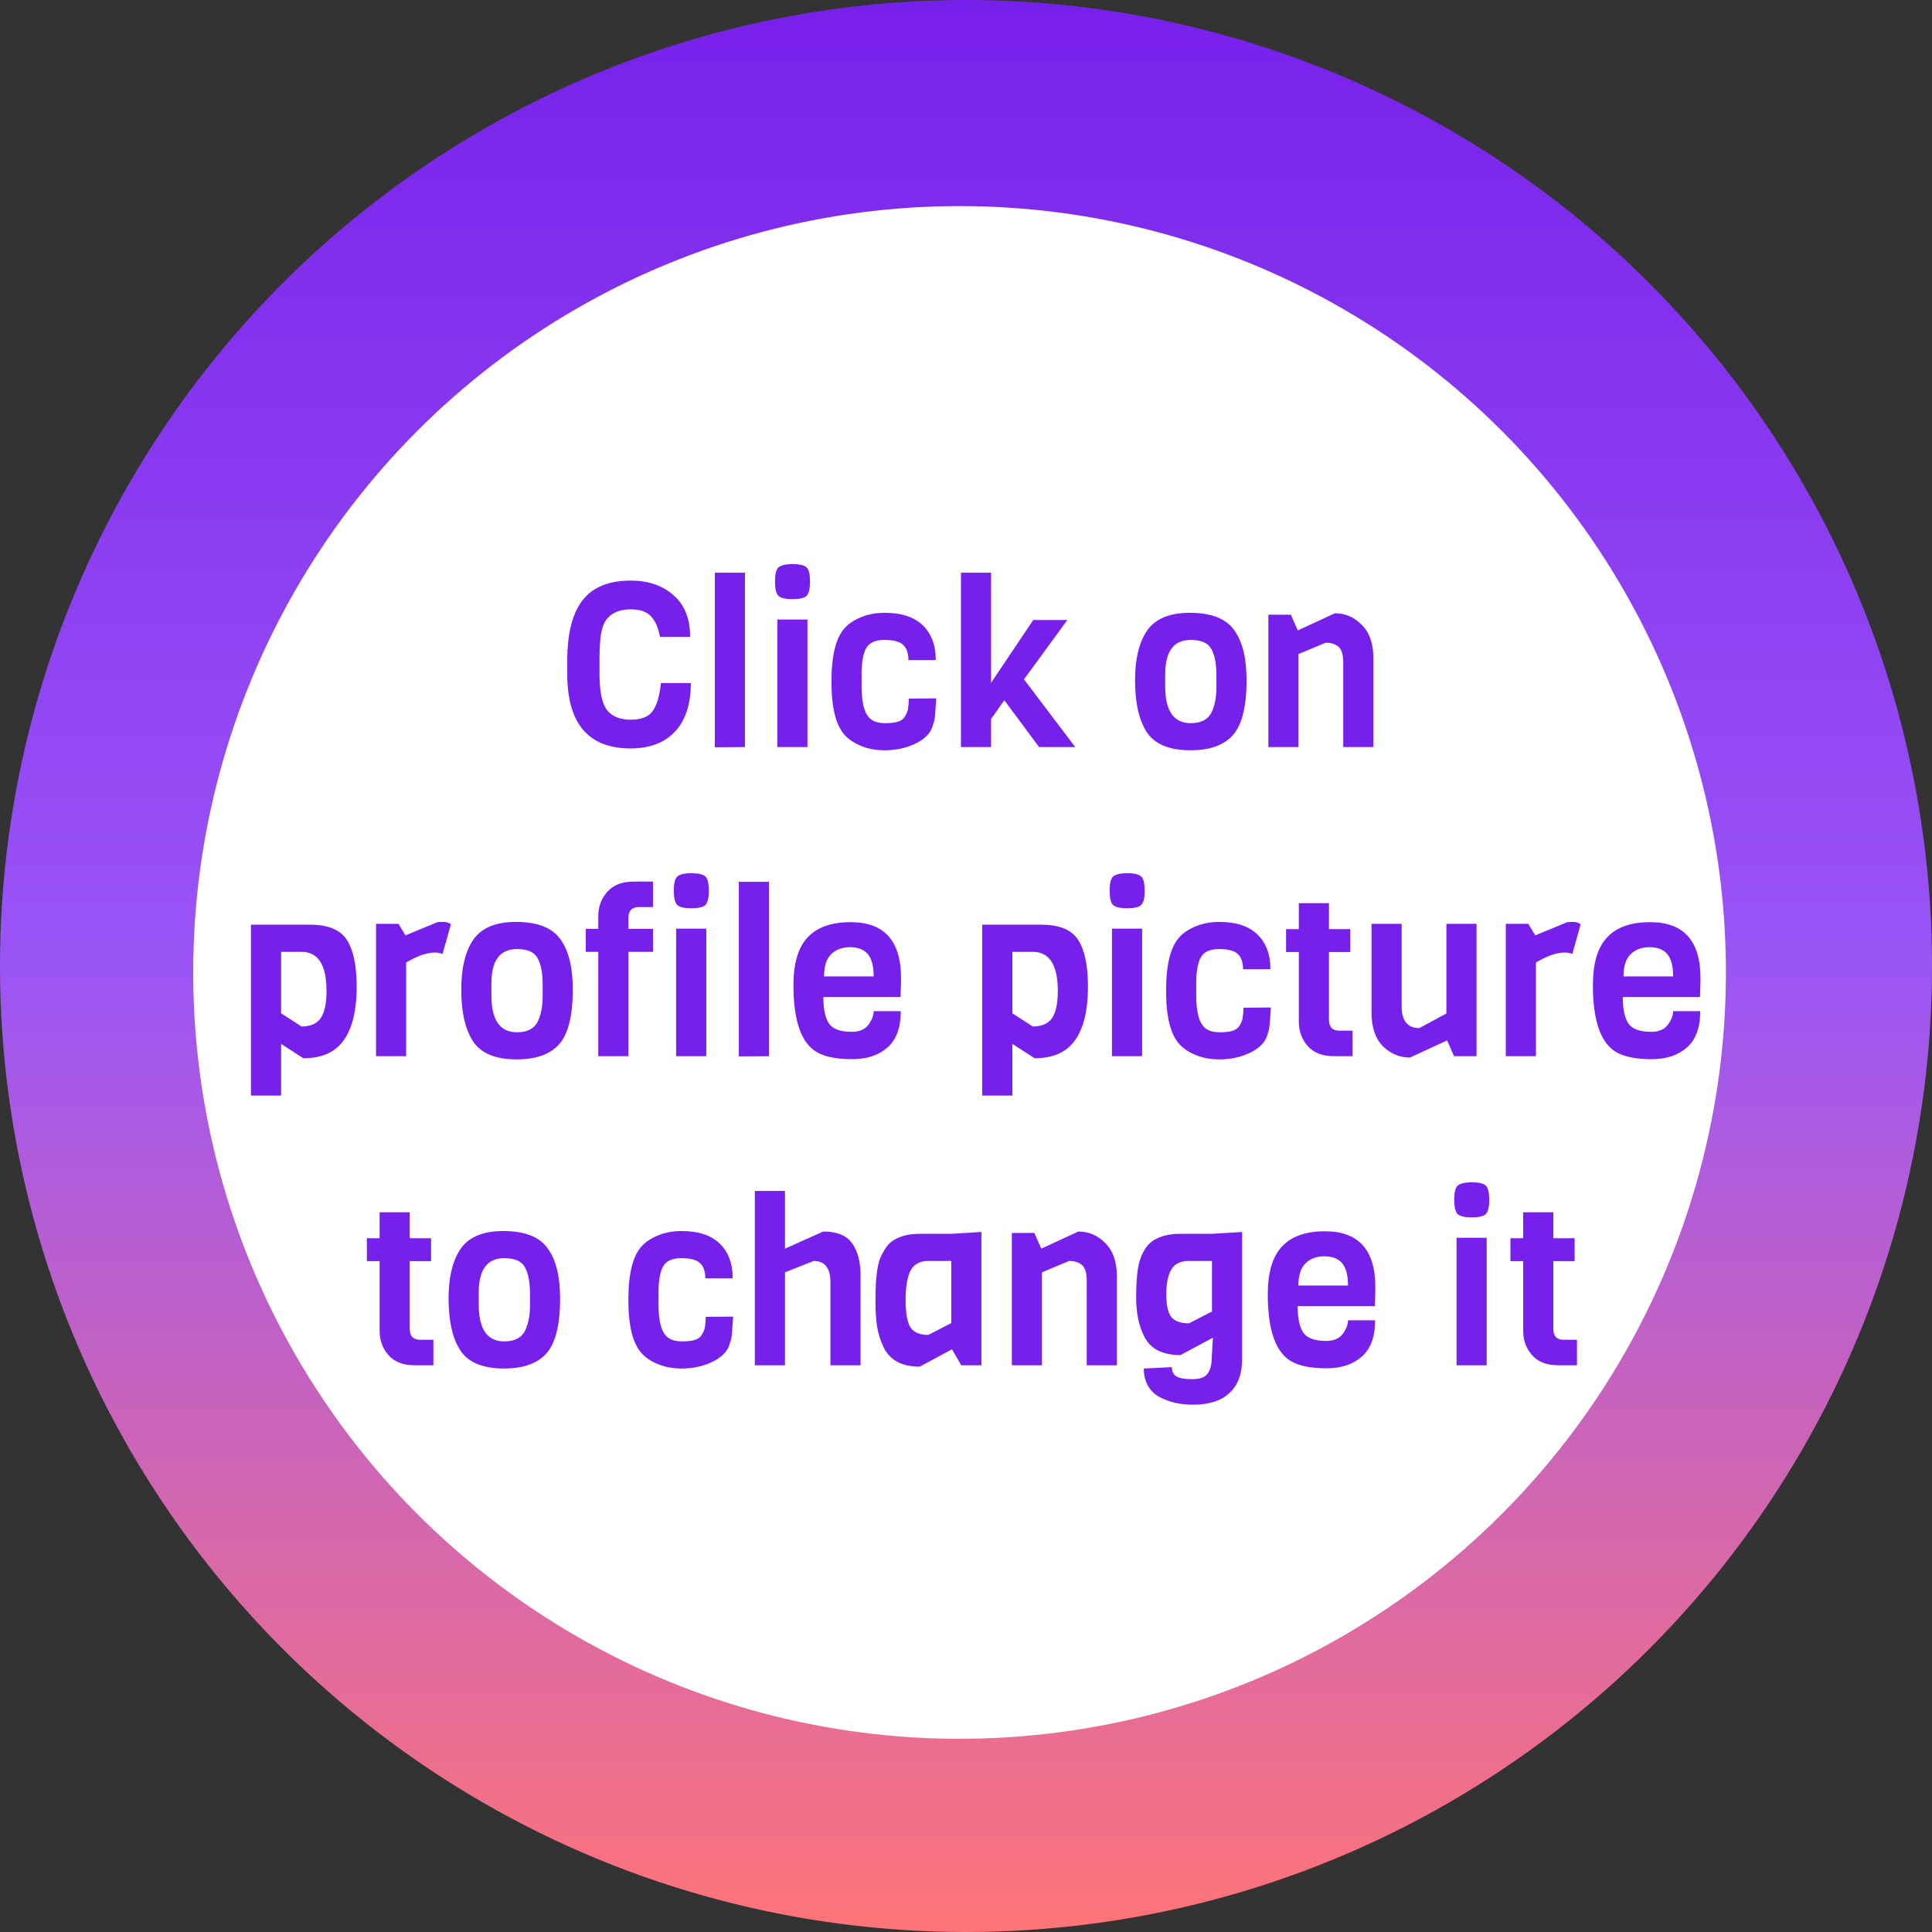<svg width="150" height="150" viewBox="0 0 150 150" fill="none" xmlns="http://www.w3.org/2000/svg">
<rect x="0" y="0" width="150" height="150" fill="#333333" stroke="none"/>
<circle cx="75" cy="75" r="75" fill="url(#paint0_linear_65_138)"/>
<circle cx="74.5" cy="75.5" r="59.5" fill="white"/>
<path d="M51.315 53.032H53.637C53.637 54.664 53.229 55.918 52.413 56.794C51.597 57.67 50.445 58.108 48.957 58.108C45.681 58.108 44.043 56.182 44.043 52.33V51.25C44.043 48.214 44.883 46.312 46.563 45.544C47.223 45.232 48.021 45.076 48.957 45.076C50.325 45.076 51.435 45.454 52.287 46.21C53.151 46.954 53.583 48.034 53.583 49.45H51.243C51.111 48.742 50.877 48.208 50.541 47.848C50.205 47.488 49.677 47.308 48.957 47.308C48.117 47.308 47.493 47.572 47.085 48.1C46.797 48.472 46.629 49.108 46.581 50.008C46.557 50.296 46.545 50.686 46.545 51.178V52.294C46.545 53.674 46.737 54.616 47.121 55.12C47.517 55.624 48.129 55.876 48.957 55.876C49.797 55.876 50.373 55.648 50.685 55.192C51.009 54.724 51.219 54.004 51.315 53.032ZM57.838 58L55.498 58.018V44.464H57.838V58ZM61.54 43.798C62.104 43.798 62.47 43.888 62.638 44.068C62.806 44.236 62.89 44.602 62.89 45.166C62.89 45.718 62.8 46.084 62.62 46.264C62.452 46.432 62.086 46.516 61.522 46.516C60.97 46.516 60.604 46.426 60.424 46.246C60.256 46.066 60.172 45.7 60.172 45.148C60.172 44.596 60.256 44.236 60.424 44.068C60.604 43.888 60.976 43.798 61.54 43.798ZM62.692 58H60.352V48.1H62.692V58ZM70.565 54.238L72.689 54.22C72.677 54.316 72.665 54.49 72.653 54.742C72.641 54.994 72.629 55.168 72.617 55.264C72.617 55.348 72.605 55.486 72.581 55.678C72.557 55.87 72.527 56.014 72.491 56.11C72.467 56.194 72.431 56.308 72.383 56.452C72.167 57.076 71.579 57.568 70.619 57.928C70.007 58.144 69.365 58.252 68.693 58.252C68.033 58.252 67.433 58.144 66.893 57.928C66.353 57.712 65.927 57.436 65.615 57.1C64.907 56.356 64.553 54.964 64.553 52.924C64.553 50.872 64.907 49.474 65.615 48.73C65.927 48.394 66.353 48.118 66.893 47.902C67.433 47.686 68.033 47.578 68.693 47.578C69.989 47.578 70.973 47.902 71.645 48.55C72.317 49.198 72.653 50.098 72.653 51.25H70.529C70.529 50.722 70.397 50.332 70.133 50.08C69.869 49.816 69.377 49.684 68.657 49.684C67.949 49.684 67.475 49.906 67.235 50.35C67.007 50.794 66.893 51.46 66.893 52.348V53.284C66.893 54.712 67.169 55.588 67.721 55.912C67.973 56.068 68.303 56.146 68.711 56.146C69.119 56.146 69.449 56.11 69.701 56.038C69.965 55.954 70.151 55.816 70.259 55.624C70.379 55.432 70.457 55.246 70.493 55.066C70.529 54.874 70.553 54.598 70.565 54.238ZM83.481 58H80.673L77.973 54.364L76.947 55.822V58H74.607V44.464H76.947V53.014L80.223 48.136H82.869L79.503 52.744L83.481 58ZM94.443 53.356V52.42C94.443 51.532 94.311 50.854 94.047 50.386C93.795 49.918 93.261 49.684 92.445 49.684C91.125 49.684 90.465 50.572 90.465 52.348V53.284C90.465 55.192 91.125 56.146 92.445 56.146C93.297 56.146 93.855 55.828 94.119 55.192C94.335 54.688 94.443 54.076 94.443 53.356ZM96.783 52.816C96.783 55.036 96.363 56.524 95.523 57.28C94.815 57.928 93.789 58.252 92.445 58.252C90.729 58.252 89.571 57.748 88.971 56.74C88.407 55.816 88.125 54.508 88.125 52.816C88.125 51.232 88.407 49.99 88.971 49.09C89.595 48.082 90.729 47.578 92.373 47.578C94.029 47.578 95.175 48.022 95.811 48.91C96.459 49.786 96.783 51.088 96.783 52.816ZM106.629 58H104.289V51.43C104.289 50.842 104.169 50.44 103.929 50.224C103.689 50.008 103.353 49.9 102.921 49.9L100.815 50.782V58H98.475V47.722H100.221L100.761 48.946L103.641 47.614C104.445 47.614 105.141 47.914 105.729 48.514C106.329 49.102 106.629 49.966 106.629 51.106V58ZM27.691 76.582C27.691 79.258 27.001 80.968 25.621 81.712C25.057 82.012 24.367 82.162 23.551 82.162L21.823 81.046V85.06H19.483V71.794H24.091C25.483 71.794 26.431 72.19 26.935 72.982C27.439 73.762 27.691 74.962 27.691 76.582ZM25.351 76.942C25.351 74.914 24.703 73.9 23.407 73.9H21.823V78.67L23.407 79.696C24.103 79.696 24.601 79.48 24.901 79.048C25.201 78.604 25.351 77.902 25.351 76.942ZM35.009 71.758L34.361 74.062C34.181 73.99 33.977 73.954 33.749 73.954C33.149 73.954 32.411 74.212 31.535 74.728V82H29.195V71.722H30.941L31.481 72.622L33.965 71.596C34.085 71.584 34.247 71.578 34.451 71.578C34.655 71.578 34.841 71.638 35.009 71.758ZM42.131 77.356V76.42C42.131 75.532 41.999 74.854 41.735 74.386C41.483 73.918 40.949 73.684 40.133 73.684C38.813 73.684 38.153 74.572 38.153 76.348V77.284C38.153 79.192 38.813 80.146 40.133 80.146C40.985 80.146 41.543 79.828 41.807 79.192C42.023 78.688 42.131 78.076 42.131 77.356ZM44.471 76.816C44.471 79.036 44.051 80.524 43.211 81.28C42.503 81.928 41.477 82.252 40.133 82.252C38.417 82.252 37.259 81.748 36.659 80.74C36.095 79.816 35.813 78.508 35.813 76.816C35.813 75.232 36.095 73.99 36.659 73.09C37.283 72.082 38.417 71.578 40.061 71.578C41.717 71.578 42.863 72.022 43.499 72.91C44.147 73.786 44.471 75.088 44.471 76.816ZM50.698 73.9H48.79V82H46.45V73.9H45.478V72.118H46.45V71.128C46.45 70.396 46.684 69.766 47.152 69.238C47.62 68.71 48.298 68.446 49.186 68.446H50.698V70.426H49.6C49.06 70.426 48.79 70.708 48.79 71.272V72.118H50.698V73.9ZM53.683 67.798C54.247 67.798 54.613 67.888 54.781 68.068C54.949 68.236 55.033 68.602 55.033 69.166C55.033 69.718 54.943 70.084 54.763 70.264C54.595 70.432 54.229 70.516 53.665 70.516C53.113 70.516 52.747 70.426 52.567 70.246C52.399 70.066 52.315 69.7 52.315 69.148C52.315 68.596 52.399 68.236 52.567 68.068C52.747 67.888 53.119 67.798 53.683 67.798ZM54.835 82H52.495V72.1H54.835V82ZM59.702 82L57.362 82.018V68.464H59.702V82ZM69.919 77.41H63.925C63.925 78.346 64.069 79.03 64.357 79.462C64.657 79.894 65.251 80.11 66.139 80.11C66.715 80.11 67.141 79.93 67.417 79.57C67.693 79.198 67.831 78.844 67.831 78.508H69.937C69.937 79.792 69.589 80.734 68.893 81.334C68.209 81.934 67.297 82.234 66.157 82.234C65.029 82.234 64.153 82.072 63.529 81.748C62.245 81.088 61.603 79.336 61.603 76.492C61.603 74.8 61.969 73.564 62.701 72.784C63.433 71.992 64.549 71.596 66.049 71.596C68.653 71.596 69.955 73.042 69.955 75.934C69.955 76.246 69.943 76.738 69.919 77.41ZM63.979 75.808H67.831C67.831 75.016 67.681 74.44 67.381 74.08C67.081 73.72 66.619 73.54 65.995 73.54C65.383 73.54 64.891 73.726 64.519 74.098C64.159 74.458 63.979 75.028 63.979 75.808ZM84.468 76.582C84.468 79.258 83.778 80.968 82.398 81.712C81.834 82.012 81.144 82.162 80.328 82.162L78.6 81.046V85.06H76.26V71.794H80.868C82.26 71.794 83.208 72.19 83.712 72.982C84.216 73.762 84.468 74.962 84.468 76.582ZM82.128 76.942C82.128 74.914 81.48 73.9 80.184 73.9H78.6V78.67L80.184 79.696C80.88 79.696 81.378 79.48 81.678 79.048C81.978 78.604 82.128 77.902 82.128 76.942ZM87.521 67.798C88.085 67.798 88.451 67.888 88.619 68.068C88.787 68.236 88.871 68.602 88.871 69.166C88.871 69.718 88.781 70.084 88.601 70.264C88.433 70.432 88.067 70.516 87.503 70.516C86.951 70.516 86.585 70.426 86.405 70.246C86.237 70.066 86.153 69.7 86.153 69.148C86.153 68.596 86.237 68.236 86.405 68.068C86.585 67.888 86.957 67.798 87.521 67.798ZM88.673 82H86.333V72.1H88.673V82ZM96.546 78.238L98.67 78.22C98.658 78.316 98.646 78.49 98.634 78.742C98.622 78.994 98.61 79.168 98.598 79.264C98.598 79.348 98.586 79.486 98.562 79.678C98.538 79.87 98.508 80.014 98.472 80.11C98.448 80.194 98.412 80.308 98.364 80.452C98.148 81.076 97.56 81.568 96.6 81.928C95.988 82.144 95.346 82.252 94.674 82.252C94.014 82.252 93.414 82.144 92.874 81.928C92.334 81.712 91.908 81.436 91.596 81.1C90.888 80.356 90.534 78.964 90.534 76.924C90.534 74.872 90.888 73.474 91.596 72.73C91.908 72.394 92.334 72.118 92.874 71.902C93.414 71.686 94.014 71.578 94.674 71.578C95.97 71.578 96.954 71.902 97.626 72.55C98.298 73.198 98.634 74.098 98.634 75.25H96.51C96.51 74.722 96.378 74.332 96.114 74.08C95.85 73.816 95.358 73.684 94.638 73.684C93.93 73.684 93.456 73.906 93.216 74.35C92.988 74.794 92.874 75.46 92.874 76.348V77.284C92.874 78.712 93.15 79.588 93.702 79.912C93.954 80.068 94.284 80.146 94.692 80.146C95.1 80.146 95.43 80.11 95.682 80.038C95.946 79.954 96.132 79.816 96.24 79.624C96.36 79.432 96.438 79.246 96.474 79.066C96.51 78.874 96.534 78.598 96.546 78.238ZM105.016 82H103.558C102.67 82 101.992 81.736 101.524 81.208C101.068 80.68 100.84 80.05 100.84 79.318V73.918H99.85V72.136H100.84V70.12H103.18V72.136H104.836V73.918H103.18V79.174C103.18 79.738 103.45 80.02 103.99 80.02H105.016V82ZM114.638 82H112.892L112.352 80.776L109.472 82.108C108.668 82.108 107.966 81.814 107.366 81.226C106.778 80.626 106.484 79.756 106.484 78.616V71.722H108.824V78.112C108.824 79.252 109.28 79.822 110.192 79.822L112.298 78.688V71.722H114.638V82ZM122.724 71.758L122.076 74.062C121.896 73.99 121.692 73.954 121.464 73.954C120.864 73.954 120.126 74.212 119.25 74.728V82H116.91V71.722H118.656L119.196 72.622L121.68 71.596C121.8 71.584 121.962 71.578 122.166 71.578C122.37 71.578 122.556 71.638 122.724 71.758ZM131.988 77.41H125.994C125.994 78.346 126.138 79.03 126.426 79.462C126.726 79.894 127.32 80.11 128.208 80.11C128.784 80.11 129.21 79.93 129.486 79.57C129.762 79.198 129.9 78.844 129.9 78.508H132.006C132.006 79.792 131.658 80.734 130.962 81.334C130.278 81.934 129.366 82.234 128.226 82.234C127.098 82.234 126.222 82.072 125.598 81.748C124.314 81.088 123.672 79.336 123.672 76.492C123.672 74.8 124.038 73.564 124.77 72.784C125.502 71.992 126.618 71.596 128.118 71.596C130.722 71.596 132.024 73.042 132.024 75.934C132.024 76.246 132.012 76.738 131.988 77.41ZM126.048 75.808H129.9C129.9 75.016 129.75 74.44 129.45 74.08C129.15 73.72 128.688 73.54 128.064 73.54C127.452 73.54 126.96 73.726 126.588 74.098C126.228 74.458 126.048 75.028 126.048 75.808ZM33.648 106H32.19C31.302 106 30.624 105.736 30.156 105.208C29.7 104.68 29.472 104.05 29.472 103.318V97.918H28.482V96.136H29.472V94.12H31.812V96.136H33.468V97.918H31.812V103.174C31.812 103.738 32.082 104.02 32.622 104.02H33.648V106ZM41.147 101.356V100.42C41.147 99.532 41.014 98.854 40.751 98.386C40.498 97.918 39.965 97.684 39.148 97.684C37.828 97.684 37.169 98.572 37.169 100.348V101.284C37.169 103.192 37.828 104.146 39.148 104.146C40.001 104.146 40.559 103.828 40.822 103.192C41.038 102.688 41.147 102.076 41.147 101.356ZM43.486 100.816C43.486 103.036 43.066 104.524 42.227 105.28C41.519 105.928 40.492 106.252 39.148 106.252C37.432 106.252 36.275 105.748 35.675 104.74C35.111 103.816 34.828 102.508 34.828 100.816C34.828 99.232 35.111 97.99 35.675 97.09C36.298 96.082 37.432 95.578 39.077 95.578C40.733 95.578 41.879 96.022 42.514 96.91C43.163 97.786 43.486 99.088 43.486 100.816ZM54.797 102.238L56.922 102.22C56.91 102.316 56.898 102.49 56.886 102.742C56.873 102.994 56.861 103.168 56.849 103.264C56.849 103.348 56.837 103.486 56.813 103.678C56.789 103.87 56.76 104.014 56.724 104.11C56.7 104.194 56.663 104.308 56.615 104.452C56.4 105.076 55.812 105.568 54.852 105.928C54.239 106.144 53.597 106.252 52.925 106.252C52.266 106.252 51.666 106.144 51.126 105.928C50.586 105.712 50.16 105.436 49.847 105.1C49.139 104.356 48.785 102.964 48.785 100.924C48.785 98.872 49.139 97.474 49.847 96.73C50.16 96.394 50.586 96.118 51.126 95.902C51.666 95.686 52.266 95.578 52.925 95.578C54.221 95.578 55.206 95.902 55.877 96.55C56.55 97.198 56.886 98.098 56.886 99.25H54.761C54.761 98.722 54.63 98.332 54.365 98.08C54.102 97.816 53.609 97.684 52.889 97.684C52.181 97.684 51.708 97.906 51.468 98.35C51.239 98.794 51.126 99.46 51.126 100.348V101.284C51.126 102.712 51.401 103.588 51.953 103.912C52.206 104.068 52.535 104.146 52.944 104.146C53.352 104.146 53.681 104.11 53.934 104.038C54.197 103.954 54.383 103.816 54.492 103.624C54.611 103.432 54.69 103.246 54.725 103.066C54.761 102.874 54.785 102.598 54.797 102.238ZM66.814 106H64.474V99.556C64.474 98.452 64.041 97.9 63.178 97.9L60.946 98.782V106H58.605V92.464H60.946V96.946L63.916 95.614C64.972 95.614 65.716 95.914 66.147 96.514C66.591 97.114 66.814 97.954 66.814 99.034V106ZM76.198 106H74.632L73.912 104.758L71.41 106.108C70.018 106.108 69.082 105.604 68.602 104.596C68.362 104.104 68.194 103.576 68.098 103.012C68.014 102.436 67.972 101.842 67.972 101.23C67.972 100.606 67.978 100.15 67.99 99.862C68.002 99.562 68.032 99.22 68.08 98.836C68.128 98.44 68.194 98.11 68.278 97.846C68.374 97.582 68.506 97.312 68.674 97.036C68.842 96.748 69.046 96.52 69.286 96.352C69.826 95.98 70.528 95.794 71.392 95.794H73.858L76.198 95.65V106ZM73.858 102.724V97.9H72.076C71.416 97.9 70.954 98.152 70.69 98.656C70.438 99.16 70.312 99.916 70.312 100.924C70.312 101.92 70.432 102.622 70.672 103.03C70.924 103.438 71.392 103.642 72.076 103.642L73.858 102.724ZM86.713 106H84.373V99.43C84.373 98.842 84.253 98.44 84.013 98.224C83.773 98.008 83.437 97.9 83.005 97.9L80.899 98.782V106H78.559V95.722H80.305L80.845 96.946L83.725 95.614C84.529 95.614 85.225 95.914 85.813 96.514C86.413 97.102 86.713 97.966 86.713 99.106V106ZM94.097 95.794L96.437 95.65V105.532C96.437 106.672 96.113 107.542 95.465 108.142C94.829 108.754 93.881 109.06 92.621 109.06C91.649 109.06 90.797 108.868 90.065 108.484C89.681 108.292 89.375 108.004 89.147 107.62C88.919 107.236 88.805 106.78 88.805 106.252L90.983 106.144C90.983 106.48 91.103 106.72 91.343 106.864C91.583 107.008 91.991 107.08 92.567 107.08C93.155 107.08 93.551 106.936 93.755 106.648C93.971 106.36 94.079 105.946 94.079 105.406L94.169 103.858L91.649 105.208C90.269 105.208 89.339 104.74 88.859 103.804C88.427 102.976 88.211 101.962 88.211 100.762C88.211 99.334 88.319 98.326 88.535 97.738C88.763 97.09 89.087 96.622 89.507 96.334C90.047 95.974 90.755 95.794 91.631 95.794H94.097ZM94.097 101.824V97.9H92.315C91.643 97.9 91.181 98.128 90.929 98.584C90.677 99.04 90.551 99.676 90.551 100.492C90.551 101.308 90.677 101.89 90.929 102.238C91.193 102.574 91.655 102.742 92.315 102.742L94.097 101.824ZM106.746 101.41H100.752C100.752 102.346 100.896 103.03 101.184 103.462C101.484 103.894 102.078 104.11 102.966 104.11C103.542 104.11 103.968 103.93 104.244 103.57C104.52 103.198 104.658 102.844 104.658 102.508H106.764C106.764 103.792 106.416 104.734 105.72 105.334C105.036 105.934 104.124 106.234 102.984 106.234C101.856 106.234 100.98 106.072 100.356 105.748C99.072 105.088 98.43 103.336 98.43 100.492C98.43 98.8 98.796 97.564 99.528 96.784C100.26 95.992 101.376 95.596 102.876 95.596C105.48 95.596 106.782 97.042 106.782 99.934C106.782 100.246 106.77 100.738 106.746 101.41ZM100.806 99.808H104.658C104.658 99.016 104.508 98.44 104.208 98.08C103.908 97.72 103.446 97.54 102.822 97.54C102.21 97.54 101.718 97.726 101.346 98.098C100.986 98.458 100.806 99.028 100.806 99.808ZM114.274 91.798C114.838 91.798 115.204 91.888 115.372 92.068C115.54 92.236 115.624 92.602 115.624 93.166C115.624 93.718 115.534 94.084 115.354 94.264C115.186 94.432 114.82 94.516 114.256 94.516C113.704 94.516 113.338 94.426 113.158 94.246C112.99 94.066 112.906 93.7 112.906 93.148C112.906 92.596 112.99 92.236 113.158 92.068C113.338 91.888 113.71 91.798 114.274 91.798ZM115.426 106H113.086V96.1H115.426V106ZM122.435 106H120.977C120.089 106 119.411 105.736 118.943 105.208C118.487 104.68 118.259 104.05 118.259 103.318V97.918H117.269V96.136H118.259V94.12H120.599V96.136H122.255V97.918H120.599V103.174C120.599 103.738 120.869 104.02 121.409 104.02H122.435V106Z" fill="#7820EB"/>
<defs>
<linearGradient id="paint0_linear_65_138" x1="75" y1="0" x2="75" y2="150" gradientUnits="userSpaceOnUse">
<stop stop-color="#7820EB"/>
<stop offset="0.5" stop-color="#9B55F6"/>
<stop offset="1" stop-color="#FE7478"/>
</linearGradient>
</defs>
</svg>
